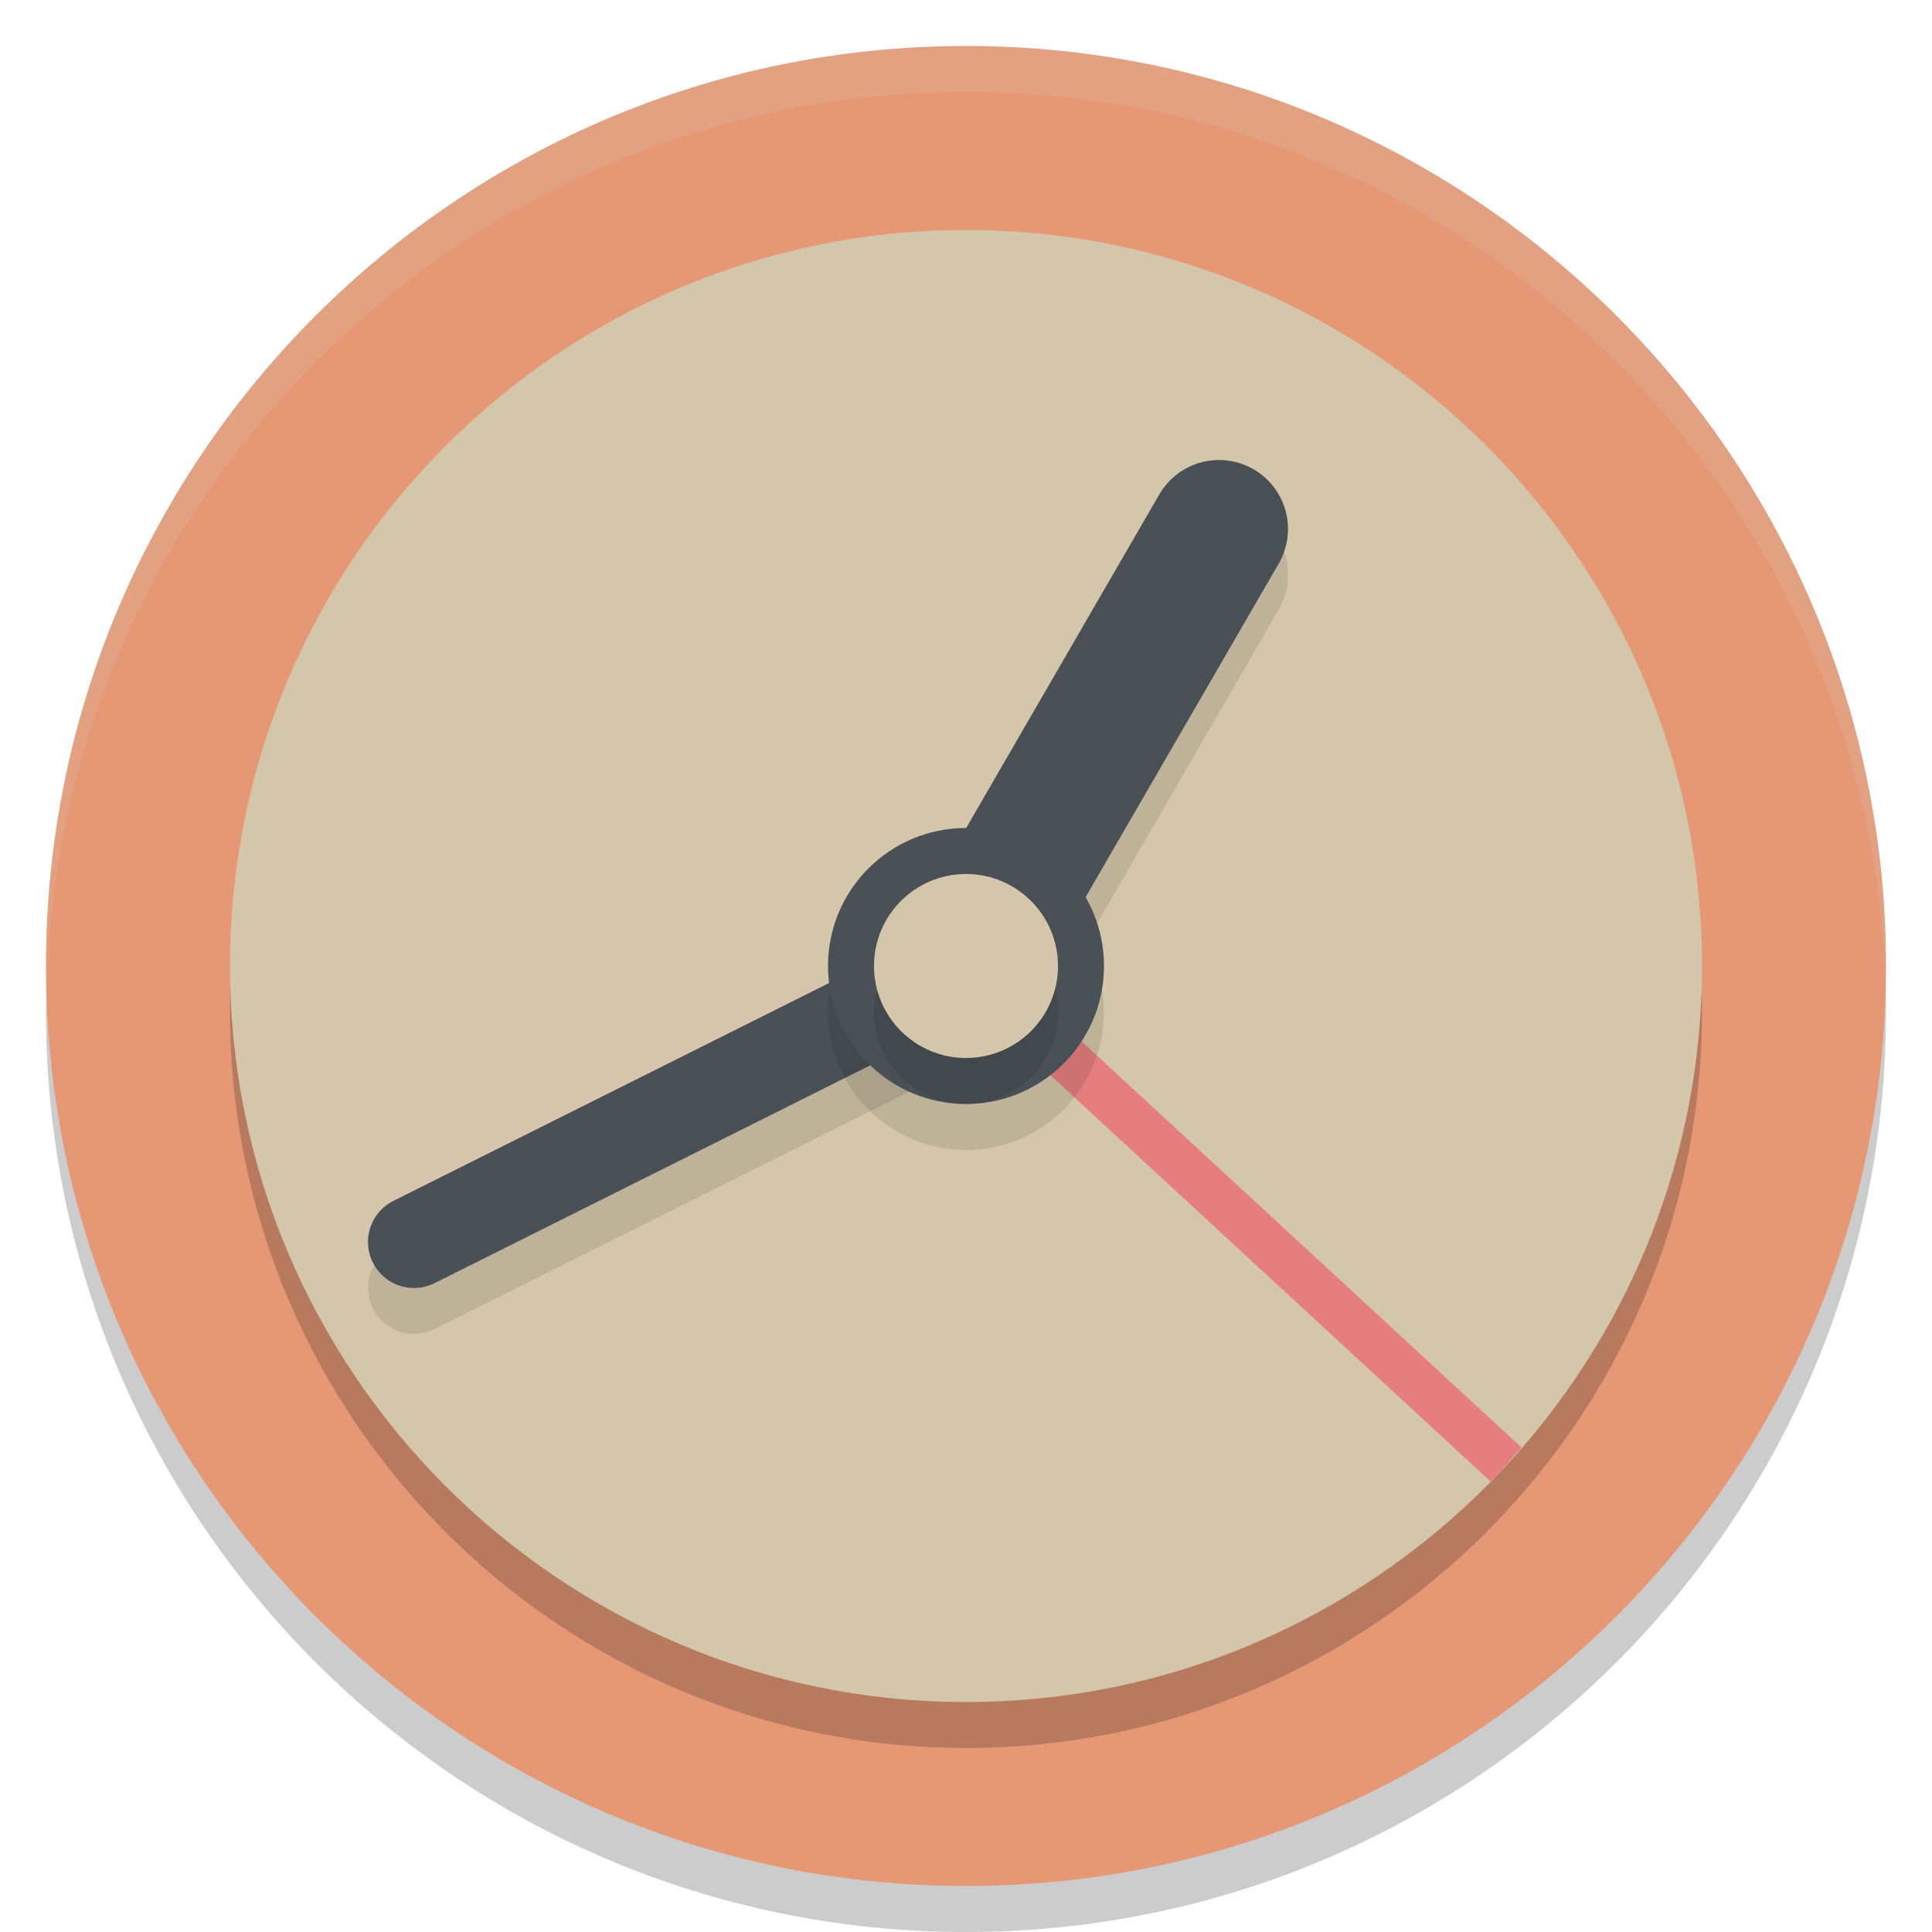 <svg xmlns="http://www.w3.org/2000/svg" width="42" height="42" version="1.1">
 <path style="opacity:0.2" d="M 21,2 C 9.965,2 1,10.965 1,22 1,33.035 9.965,42 21,42 32.035,42 41,33.035 41,22 41,10.965 32.035,2 21,2 Z"/>
 <path style="fill:#e69875" d="M 21,1 C 9.965,1 1,9.965 1,21 1,32.035 9.965,41 21,41 32.035,41 41,32.035 41,21 41,9.965 32.035,1 21,1 Z"/>
 <path style="opacity:0.2;fill:#d3c6aa" d="M 21,1 C 9.965,1 1,9.965 1,21 1,21.168 1.008,21.333 1.012,21.5 1.279,10.696 10.133,2 21,2 31.867,2 40.721,10.696 40.988,21.5 40.992,21.333 41,21.168 41,21 41,9.965 32.035,1 21,1 Z"/>
 <path style="opacity:0.2" d="M 21,6 C 12.172,6 5,13.172 5,22 5,30.828 12.172,38 21,38 29.828,38 37,30.828 37,22 37,13.172 29.828,6 21,6 Z"/>
 <path style="fill:#d3c6aa" d="M 21,5 C 12.172,5 5,12.172 5,21 5,29.828 12.172,37 21,37 29.828,37 37,29.828 37,21 37,12.172 29.828,5 21,5 Z"/>
 <path style="font-variation-settings:normal;inline-size:0;opacity:0.1;stop-color:#1e2326" d="m 26.463,11 a 1.5,1.5 0 0 0 -1.262,0.748 l -5.5,9.5 a 1.5,1.5 0 0 0 -0.15,0.357 l -10.998,5.5 a 1,1 0 0 0 -0.447,1.342 1,1 0 0 0 1.342,0.447 l 11,-5.5 a 1.5,1.5 0 0 0 1.852,-0.643 l 5.5,-9.5 a 1.5,1.5 0 0 0 -0.547,-2.051 1.5,1.5 0 0 0 -0.789,-0.201 z"/>
 <path style="font-variation-settings:normal;inline-size:0;fill:#e67e80;stop-color:#1e2326" d="m 21.34,20.633 -0.68,0.734 11.744,10.84 c 0.234,-0.238 0.453,-0.488 0.672,-0.74 z"/>
 <path style="fill:none;stroke:#495156;stroke-width:2;stroke-linecap:round;stroke-linejoin:round" d="M 9,27 21,21"/>
 <path style="fill:none;stroke:#495156;stroke-width:3;stroke-linecap:round;stroke-linejoin:round" d="m 21,21 5.5,-9.5"/>
 <circle style="opacity:0.1" cx="21" cy="22" r="3"/>
 <circle style="fill:#495156" cx="21" cy="21" r="3"/>
 <circle style="opacity:0.1" cx="21" cy="22" r="2"/>
 <circle style="fill:#d3c6aa" cx="21" cy="21" r="2"/>
</svg>
